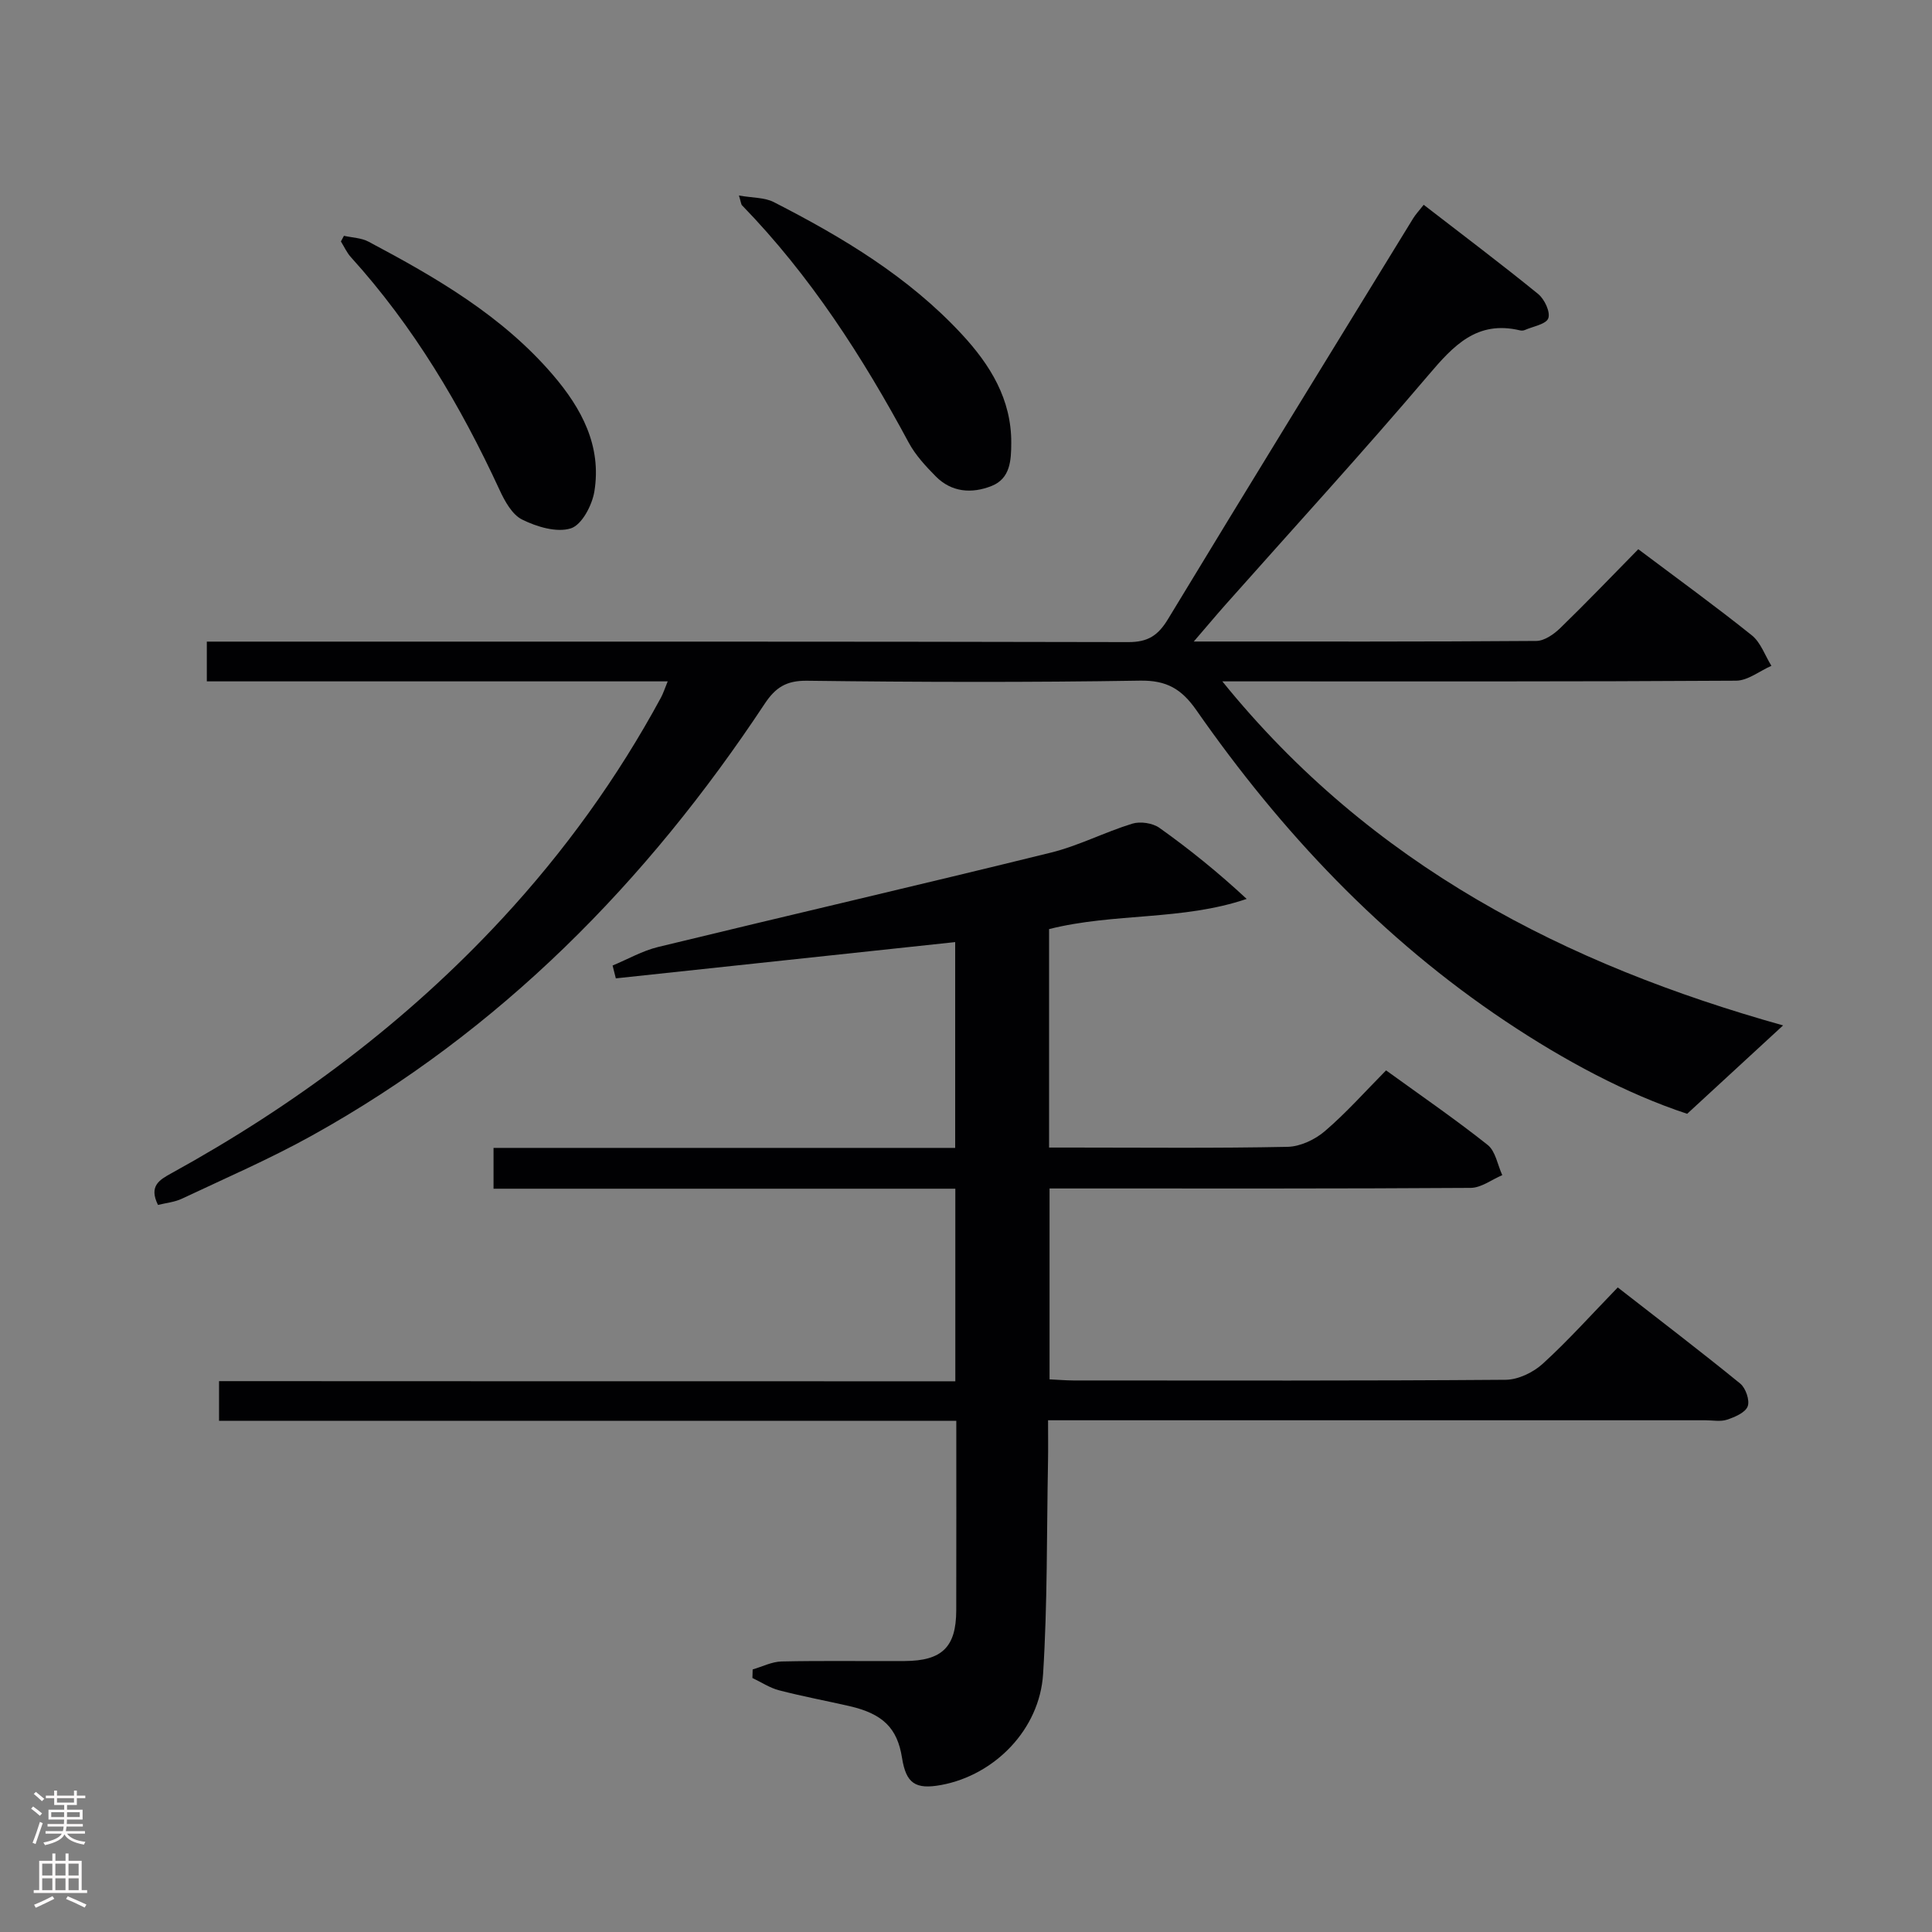 <svg enable-background="new 0 0 400 400" viewBox="0 0 400 400" xmlns="http://www.w3.org/2000/svg"><rect x="0" y="0" width="400" height="400" fill="#808080" stroke="none"/><g fill="#010103"><path d="m197.79 285.98c0-13.73 0-26.52 0-39.87-31.93 0-63.65 0-95.61 0 0-2.98 0-5.4 0-8.45h95.58c0-14.39 0-28.16 0-42.61-23.52 2.51-46.89 5.01-70.26 7.51-.22-.89-.45-1.78-.67-2.66 3.14-1.3 6.18-3.05 9.44-3.84 27.08-6.58 54.23-12.86 81.28-19.53 5.77-1.42 11.18-4.25 16.88-6 1.66-.51 4.21-.13 5.62.87 6.2 4.41 12.13 9.2 18.06 14.71-13.31 4.53-27.44 2.85-40.91 6.25v45.23h4.87c14.83 0 29.67.16 44.5-.15 2.62-.05 5.68-1.49 7.72-3.24 4.41-3.77 8.29-8.15 12.68-12.59 7.2 5.21 14.3 10.09 21.03 15.43 1.64 1.3 2.05 4.13 3.03 6.26-2.18.92-4.35 2.62-6.54 2.64-27.16.18-54.33.12-81.5.12-1.8 0-3.6 0-5.69 0v39.52c1.71.08 3.32.22 4.93.23 29.83.01 59.67.09 89.5-.14 2.6-.02 5.7-1.52 7.67-3.31 5.28-4.81 10.06-10.16 15.54-15.81 8.73 6.8 17.15 13.22 25.35 19.9 1.14.93 2.02 3.48 1.55 4.72-.49 1.3-2.66 2.22-4.28 2.76-1.35.45-2.97.12-4.47.12-43.17 0-86.33 0-129.5 0-1.98 0-3.95 0-6.6 0 0 3.09.04 5.86-.01 8.63-.28 14.64-.1 29.31-1.02 43.91-.72 11.5-10.03 20.9-21.03 22.96-5.42 1.01-7.34-.31-8.18-5.63-.97-6.13-3.96-9.1-10.89-10.69-4.85-1.11-9.75-2.02-14.56-3.27-1.93-.5-3.68-1.68-5.52-2.55.02-.59.03-1.18.05-1.77 1.99-.58 3.97-1.6 5.97-1.65 8.5-.19 17-.04 25.5-.09 7.75-.04 10.66-2.9 10.68-10.47.03-12.95.01-25.91.01-39.26-51.09 0-101.68 0-152.64 0 0-2.79 0-5.19 0-8.22 50.61.03 101.32.03 152.44.03z"/><path d="m247.16 132.82c24.64 0 47.78.06 70.92-.12 1.68-.01 3.64-1.39 4.95-2.66 5.48-5.32 10.77-10.85 16.16-16.33 8.14 6.12 15.97 11.79 23.5 17.82 1.85 1.48 2.73 4.18 4.06 6.32-2.44 1.07-4.87 3.06-7.31 3.08-33.16.21-66.32.14-99.48.14-1.81 0-3.63 0-6.89 0 30.89 38.16 71.14 58.63 116.1 71.23-6.38 5.88-12.73 11.74-19.86 18.3-12.59-4.15-25.41-11.02-37.56-19.13-25.68-17.14-46.48-39.23-64.05-64.43-3.05-4.37-6.13-6.21-11.65-6.12-22.99.37-45.99.31-68.99.02-4.29-.05-6.52 1.42-8.74 4.77-24.44 36.93-54.77 67.77-93.76 89.41-8.7 4.83-17.87 8.8-26.88 13.05-1.54.73-3.36.89-4.97 1.3-1.93-3.91.27-5.18 2.78-6.56 25.56-14.07 48.69-31.33 68.55-52.79 12.83-13.87 23.82-29.09 32.82-45.72.45-.84.74-1.76 1.38-3.33-32.13 0-63.66 0-95.42 0 0-2.86 0-5.14 0-8.23h6.32c61.49 0 122.98-.04 184.47.1 4.05.01 6.15-1.36 8.2-4.74 16.8-27.74 33.81-55.35 50.77-82.99.51-.83 1.19-1.55 2.18-2.81 8.02 6.2 15.98 12.19 23.7 18.47 1.31 1.07 2.56 3.71 2.1 5.02-.43 1.23-3.14 1.68-4.87 2.44-.29.13-.68.14-.99.07-8.89-2.12-13.75 3.12-18.96 9.26-13.69 16.11-27.97 31.71-42.01 47.53-1.92 2.16-3.8 4.42-6.57 7.63z"/><path d="m152.99 40.48c2.8.5 5.29.38 7.21 1.36 14.25 7.29 27.91 15.47 38.93 27.36 5.89 6.35 10.3 13.48 10.24 22.54-.02 3.53-.17 7.33-4.08 8.88-4.1 1.62-8.28 1.32-11.56-2-2.08-2.11-4.19-4.38-5.58-6.96-9.56-17.77-20.4-34.61-34.52-49.15-.2-.2-.2-.59-.64-2.03z"/><path d="m71.21 48.82c1.71.39 3.61.42 5.1 1.22 14 7.43 27.68 15.34 38.18 27.6 5.93 6.92 10.1 14.7 8.57 24.1-.46 2.86-2.6 6.93-4.87 7.65-2.93.93-7.05-.32-10.07-1.81-2.1-1.03-3.64-3.86-4.72-6.21-8.07-17.46-17.8-33.83-30.77-48.15-.84-.93-1.37-2.15-2.05-3.23.21-.39.42-.78.63-1.17z"/></g><path d="m6.44 374.46.42-.45c.65.47 1.27.95 1.85 1.44l-.45.49c-.65-.56-1.25-1.06-1.82-1.48m.93 7.33-.63-.26c.55-1.36 1.05-2.8 1.52-4.33.19.1.38.19.59.27-.46 1.29-.95 2.73-1.48 4.32m-.38-10.38.44-.42c.43.34 1.01.82 1.74 1.44l-.49.49c-.53-.51-1.09-1.01-1.69-1.51m2.5.35h1.72v-1.04h.59v1.04h3.52v-1.04h.59v1.04h1.75v.53h-1.75v1.42h-2.03v.97h3.22v2.03h-3.24c0 .35-.01.66-.03.93h3.32v.53h-3.37c-.03.27-.08.58-.15.94h3.96v.53h-3.71c.67.92 1.93 1.48 3.79 1.68-.13.24-.23.44-.29.59-2.13-.38-3.48-1.08-4.04-2.12-.43.97-1.77 1.72-4.03 2.23-.09-.19-.2-.37-.33-.55 2.1-.42 3.37-1.03 3.81-1.83h-3.36v-.53h3.58c.08-.29.13-.61.16-.94h-3.33v-.53h3.39c.02-.27.04-.58.04-.93h-3.23v-2.03h3.25v-.97h-2.07v-1.42h-1.73zm1.12 3.44v1h2.65c.01-.3.02-.44.01-.4v-.25-.35zm1.19-2h3.52v-.91h-3.52zm4.71 2h-2.63v.59c0 .16-.01.28-.01.4h2.64z" fill="#fcfafa"/><path d="m13.56 383.74h.63v1.52h2.72v6.07h1.13v.6h-11.06v-.6h1.13v-6.07h2.73v-1.52h.63v1.52h2.1v-1.52zm-2.69 8.83.38.56c-1.24.63-2.53 1.25-3.85 1.85-.1-.21-.21-.42-.34-.63 1.36-.55 2.63-1.15 3.81-1.78m-2.13-4.27h2.1v-2.45h-2.1zm0 3.04h2.1v-2.46h-2.1zm2.72-3.04h2.1v-2.45h-2.1zm0 3.04h2.1v-2.46h-2.1zm6.07 3.6c-1.41-.71-2.7-1.3-3.86-1.78l.35-.56c1.45.62 2.75 1.19 3.88 1.72zm-1.25-9.09h-2.1v2.45h2.1zm-2.09 5.49h2.1v-2.46h-2.1z" fill="#fcfafa"/></svg>
